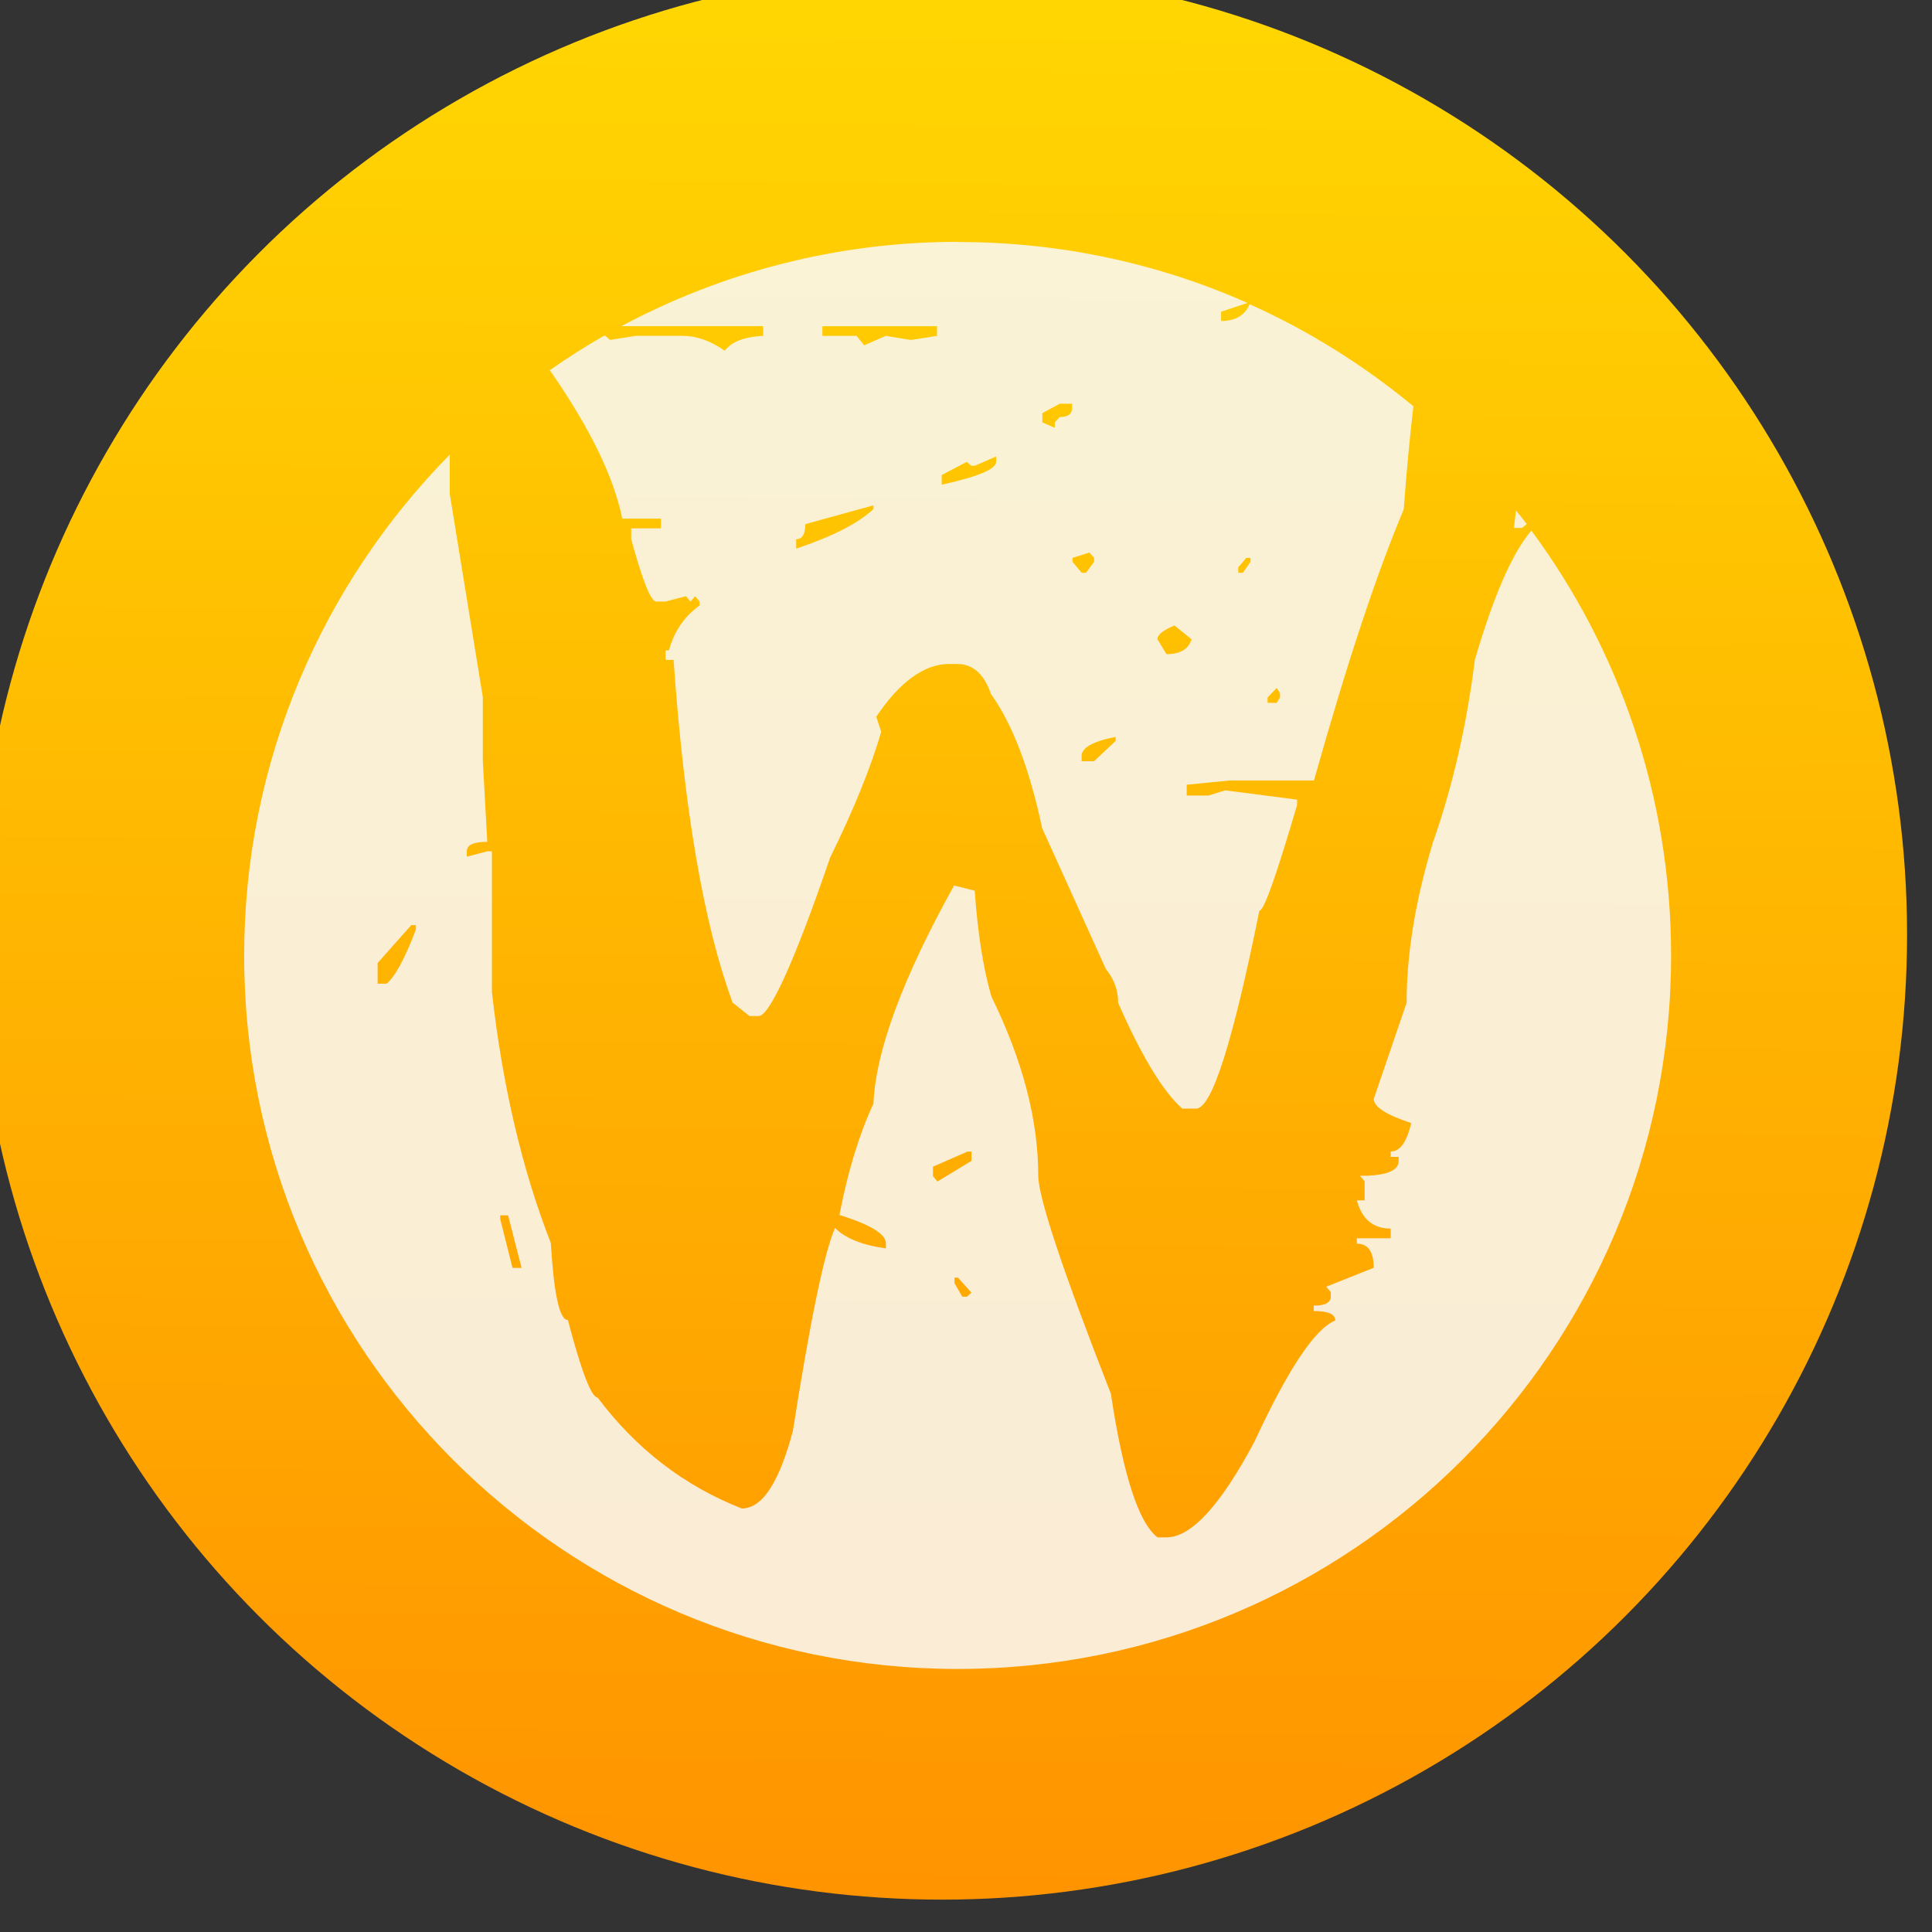 <?xml version="1.0" encoding="UTF-8" standalone="no"?>
<!-- Created with Inkscape (http://www.inkscape.org/) -->

<svg
   xmlns:osb="http://www.openswatchbook.org/uri/2009/osb"
   xmlns:dc="http://purl.org/dc/elements/1.1/"
   xmlns:cc="http://creativecommons.org/ns#"
   xmlns:rdf="http://www.w3.org/1999/02/22-rdf-syntax-ns#"
   xmlns:svg="http://www.w3.org/2000/svg"
   xmlns="http://www.w3.org/2000/svg"
   xmlns:xlink="http://www.w3.org/1999/xlink"
   xmlns:sodipodi="http://sodipodi.sourceforge.net/DTD/sodipodi-0.dtd"
   xmlns:inkscape="http://www.inkscape.org/namespaces/inkscape"
   width="48"
   height="48"
   id="svg5453"
   version="1.1"
   inkscape:version="0.91 r13725"
   sodipodi:docname="wayland.svg">
  <rect width="100%" height="100%" fill="#333333" stroke="none"/>
  <defs
     id="defs5455">
    <linearGradient
       id="linearGradient4232">
      <stop
         style="stop-color:#3889e9;stop-opacity:1"
         offset="0"
         id="stop4234-0" />
      <stop
         style="stop-color:#5ea5fb;stop-opacity:1"
         offset="1"
         id="stop4236" />
    </linearGradient>
    <linearGradient
       osb:paint="gradient"
       id="linearGradient4207">
      <stop
         id="stop3371"
         offset="0"
         style="stop-color:#3498db;stop-opacity:1;" />
      <stop
         id="stop3373"
         offset="1"
         style="stop-color:#3498db;stop-opacity:0;" />
    </linearGradient>
    <linearGradient
       gradientUnits="userSpaceOnUse"
       y2="517.798"
       x2="399.571"
       y1="545.798"
       x1="399.571"
       id="linearGradient3426"
       xlink:href="#linearGradient4232"
       inkscape:collect="always" />
    <linearGradient
       y2="517.773"
       x2="400.699"
       y1="546.074"
       x1="400.512"
       gradientUnits="userSpaceOnUse"
       id="linearGradient4181"
       xlink:href="#linearGradient4422"
       inkscape:collect="always" />
    <linearGradient
       id="linearGradient4422">
      <stop
         style="stop-color:#ff9300;stop-opacity:1"
         offset="0"
         id="stop4424" />
      <stop
         style="stop-color:#ffd702;stop-opacity:1"
         offset="1"
         id="stop4426" />
    </linearGradient>
    <clipPath
       id="clipPath-481582818-1">
      <g
         id="g4205-8"
         transform="translate(0,-1004.362)">
        <path
           style="fill:#1890d0"
           inkscape:connector-curvature="0"
           id="path4207-8"
           transform="matrix(15.333,0,0,11.5,415,878.862)"
           d="m -24,13 c 0,1.105 -0.672,2 -1.5,2 -0.828,0 -1.5,-0.895 -1.5,-2 0,-1.105 0.672,-2 1.5,-2 0.828,0 1.5,0.895 1.5,2 z" />
      </g>
    </clipPath>
  </defs>
  <sodipodi:namedview
     id="base"
     pagecolor="#616161"
     bordercolor="#ffffff"
     borderopacity="1"
     inkscape:pageopacity="0"
     inkscape:pageshadow="2"
     inkscape:zoom="5.7452425"
     inkscape:cx="-16.31286"
     inkscape:cy="22.188573"
     inkscape:document-units="px"
     inkscape:current-layer="layer1"
     showgrid="false"
     fit-margin-top="0"
     fit-margin-left="0"
     fit-margin-right="0"
     fit-margin-bottom="0"
     inkscape:window-width="1366"
     inkscape:window-height="633"
     inkscape:window-x="0"
     inkscape:window-y="33"
     inkscape:window-maximized="1"
     inkscape:showpageshadow="false"
     borderlayer="true"
     showguides="false">
    <inkscape:grid
       type="xygrid"
       id="grid4063" />
    <sodipodi:guide
       position="1.1650391e-05,44"
       orientation="-2.5000018e-07,1"
       id="guide4148" />
    <sodipodi:guide
       position="48,44"
       orientation="-4,0"
       id="guide4150" />
    <sodipodi:guide
       position="48,48"
       orientation="0,-48"
       id="guide4152" />
    <sodipodi:guide
       position="1.1650391e-05,4"
       orientation="4,0"
       id="guide4154" />
    <sodipodi:guide
       position="1.1650391e-05,2.6367188e-05"
       orientation="0,48"
       id="guide4156" />
    <sodipodi:guide
       position="48,2.6367188e-05"
       orientation="-4,0"
       id="guide4158" />
    <sodipodi:guide
       position="48,4"
       orientation="0,-48"
       id="guide4160" />
    <sodipodi:guide
       position="48,48"
       orientation="0,-4"
       id="guide4162" />
    <sodipodi:guide
       position="44,48"
       orientation="48,0"
       id="guide4164" />
    <sodipodi:guide
       position="44,2.6367188e-05"
       orientation="0,4"
       id="guide4166" />
    <sodipodi:guide
       position="48,2.6367188e-05"
       orientation="-48,0"
       id="guide4168" />
    <sodipodi:guide
       position="4,48"
       orientation="0,-4"
       id="guide4170" />
    <sodipodi:guide
       position="4.2167969e-05,48"
       orientation="48,0"
       id="guide4172" />
    <sodipodi:guide
       position="4.2167969e-05,2.6367188e-05"
       orientation="0,4"
       id="guide4174" />
    <sodipodi:guide
       position="4,2.6367188e-05"
       orientation="-48,0"
       id="guide4176" />
  </sodipodi:namedview>
  <g
     inkscape:label="Capa 1"
     inkscape:groupmode="layer"
     id="layer1"
     transform="translate(-384.571,-499.798)">
    <g
       id="g4175"
       transform="matrix(1.043,0,0,1.043,-17.764,-22.774)">
      <g
         inkscape:label="Capa 1"
         id="layer1-2"
         transform="matrix(1.47,0,0,1.47,-180.395,-258.05)">
        <circle
           r="0"
           cy="531.798"
           cx="400.571"
           id="ellipse4233"
           style="opacity:1;fill:url(#linearGradient3426);fill-opacity:1;stroke:none;stroke-width:4;stroke-miterlimit:4;stroke-dasharray:none;stroke-dashoffset:0;stroke-opacity:1" />
        <g
           id="g4265"
           transform="matrix(1.075,0,0,1.075,-30.117,-39.986)">
          <g
             id="g4277"
             transform="matrix(1.039,0,0,1.039,-15.715,-20.9)">
            <circle
               style="opacity:1;fill:url(#linearGradient4181);fill-opacity:1;stroke:none;stroke-width:1.2;stroke-miterlimit:4;stroke-dasharray:none;stroke-dashoffset:0;stroke-opacity:1"
               id="path3377"
               cx="400.571"
               cy="531.798"
               r="14" />
            <circle
               r="14"
               cy="531.798"
               cx="400.571"
               id="circle4174"
               style="opacity:1;fill:#5ea5fb;fill-opacity:0;stroke:none;stroke-width:4;stroke-miterlimit:4;stroke-dasharray:none;stroke-dashoffset:0;stroke-opacity:1" />
          </g>
        </g>
      </g>
      <g
         transform="matrix(1.133,0,0,1.133,329.922,450.867)"
         id="g4260">
        <g
           id="g4221" />
        <g
           id="g4235"
           transform="translate(45.415,40.357)">
          <g
             clip-path="url(#clipPath-481582818-1)"
             id="g4237">
            <!-- color: #f3ce08 -->
            <g
               id="g4239">
              <path
                 style="fill:#f9f9f9;fill-opacity:0.855;fill-rule:nonzero;stroke:none"
                 inkscape:connector-curvature="0"
                 d="m 24,9 c -2.559,0 -4.969,0.645 -7.078,1.773 l 2.98,0 0,0.203 c -0.395,0.02 -0.664,0.125 -0.809,0.313 -0.301,-0.211 -0.598,-0.313 -0.883,-0.313 l -0.98,0 -0.547,0.086 -0.098,-0.086 -0.031,0 c -0.391,0.223 -0.77,0.465 -1.137,0.723 0.84,1.207 1.348,2.246 1.523,3.121 l 0.813,0 0,0.203 -0.625,0 0,0.227 c 0.238,0.875 0.414,1.313 0.527,1.313 l 0.191,0 0.434,-0.113 0.094,0.113 0.098,-0.113 0.094,0.113 0,0.082 c -0.32,0.23 -0.535,0.543 -0.645,0.945 l -0.07,0 0,0.199 0.168,0 c 0.223,3.168 0.637,5.57 1.242,7.207 l 0.355,0.281 0.191,0 c 0.227,0 0.742,-1.109 1.504,-3.332 0.492,-1 0.852,-1.887 1.074,-2.645 L 22.28,18.984 c 0.496,-0.738 1.016,-1.109 1.531,-1.109 l 0.168,0 c 0.332,0 0.57,0.211 0.711,0.629 0.449,0.625 0.813,1.57 1.078,2.824 l 1.34,2.961 c 0.172,0.211 0.258,0.445 0.258,0.711 0.492,1.121 0.941,1.863 1.348,2.223 l 0.289,0 c 0.332,0 0.77,-1.387 1.332,-4.16 0.098,0 0.355,-0.738 0.793,-2.223 l 0,-0.113 -1.512,-0.195 -0.352,0.109 -0.457,0 0,-0.227 0.91,-0.09 1.766,0 c 0.688,-2.449 1.316,-4.348 1.887,-5.699 0.063,-0.859 0.133,-1.57 0.203,-2.168 -1.039,-0.859 -2.195,-1.586 -3.441,-2.145 -0.105,0.234 -0.297,0.352 -0.602,0.352 l 0,-0.195 0.555,-0.184 C 28.23,9.461 26.171,9.004 24.007,9.004 m -2.863,1.77 2.414,0 0,0.203 -0.547,0.086 -0.531,-0.086 -0.453,0.199 -0.16,-0.199 -0.719,0 0,-0.203 m 4.988,1.629 0.262,0 0,0.086 c 0,0.133 -0.09,0.195 -0.262,0.195 l -0.102,0.113 0,0.113 -0.262,-0.113 0,-0.195 m -12.465,0.879 c -2.664,2.707 -4.316,6.426 -4.316,10.527 0,8.281 6.723,14.996 15,14.996 8.281,0 15,-6.715 15,-14.996 0,-3.352 -1.094,-6.445 -2.938,-8.938 -0.406,0.477 -0.797,1.383 -1.188,2.719 -0.172,1.383 -0.469,2.668 -0.883,3.844 -0.367,1.215 -0.551,2.336 -0.551,3.363 l -0.691,2.023 c 0,0.168 0.27,0.34 0.789,0.508 -0.098,0.402 -0.234,0.598 -0.434,0.598 l 0,0.113 0.168,0 0,0.086 c 0,0.211 -0.273,0.313 -0.813,0.313 l 0.098,0.113 0,0.402 -0.164,0 c 0.109,0.398 0.344,0.594 0.711,0.594 l 0,0.203 -0.711,0 0,0.113 c 0.234,0 0.355,0.168 0.355,0.508 l -1,0.398 0.098,0.113 0,0.09 c 0,0.133 -0.121,0.195 -0.359,0.195 l 0,0.113 c 0.301,0 0.453,0.066 0.453,0.199 -0.426,0.172 -0.992,1.02 -1.695,2.539 -0.715,1.348 -1.336,2.02 -1.852,2.02 l -0.191,0 c -0.398,-0.305 -0.723,-1.313 -0.98,-3.02 -1.02,-2.605 -1.527,-4.133 -1.527,-4.586 0,-1.18 -0.332,-2.43 -0.984,-3.762 -0.172,-0.59 -0.289,-1.332 -0.352,-2.227 l -0.434,-0.109 c -1.086,1.957 -1.648,3.484 -1.695,4.586 -0.301,0.648 -0.539,1.426 -0.715,2.34 0.652,0.203 0.977,0.402 0.977,0.598 l 0,0.105 c -0.508,-0.07 -0.863,-0.219 -1.07,-0.43 -0.227,0.52 -0.52,1.941 -0.887,4.273 -0.289,1.082 -0.641,1.625 -1.074,1.625 -1.207,-0.473 -2.223,-1.254 -3.03,-2.332 -0.129,0 -0.34,-0.543 -0.625,-1.629 -0.176,0 -0.293,-0.539 -0.359,-1.621 -0.602,-1.539 -1.016,-3.301 -1.238,-5.273 l 0,-2.961 -0.098,0 -0.43,0.113 0,-0.113 c 0,-0.137 0.145,-0.199 0.43,-0.199 l -0.094,-1.707 0,-1.34 -0.695,-4.27 0,-0.828 m 11.488,0.043 0,0.113 c 0,0.148 -0.379,0.313 -1.145,0.48 l 0,-0.203 0.527,-0.277 0.094,0.082 0.074,0 m -2.129,0.828 0,0.082 C 21.89,14.927 21.343,15.2 20.597,15.45 l 0,-0.199 c 0.129,0 0.191,-0.105 0.191,-0.316 l 1.434,-0.395 m 13.508,0.109 -0.043,0.367 0.168,0 0.102,-0.082 c -0.074,-0.098 -0.152,-0.195 -0.23,-0.289 m -8.965,0.887 0.098,0.113 0,0.082 -0.168,0.23 -0.094,0 -0.191,-0.23 0,-0.082 m 3.648,0 0.094,0 0,0.082 -0.16,0.23 -0.098,0 0,-0.113 0.164,-0.195 m -1.504,1.418 0.359,0.289 c -0.063,0.207 -0.242,0.313 -0.527,0.313 l -0.191,-0.313 c 0,-0.098 0.121,-0.191 0.355,-0.289 m 2.152,1.313 0.07,0.109 0,0.09 -0.07,0.113 -0.191,0 0,-0.113 m -3.195,0.824 0,0.09 -0.453,0.426 -0.262,0 0,-0.113 c 0,-0.168 0.238,-0.305 0.715,-0.398 m -14.809,3.957 0.098,0 0,0.094 c -0.238,0.625 -0.445,1 -0.617,1.137 l -0.188,0 0,-0.434 m 12.391,3.965 0.094,0 0,0.195 -0.715,0.434 -0.094,-0.113 0,-0.199 0.715,-0.313 m -9.813,1.336 0.164,0 0.285,1.105 -0.191,0 -0.258,-1.023 0,-0.086 m 9.551,1.313 0.07,0 0.285,0.316 -0.094,0.086 -0.098,0 -0.164,-0.285 m 0,-0.113"
                 id="path4241" />
            </g>
          </g>
        </g>
      </g>
    </g>
  </g>
</svg>

